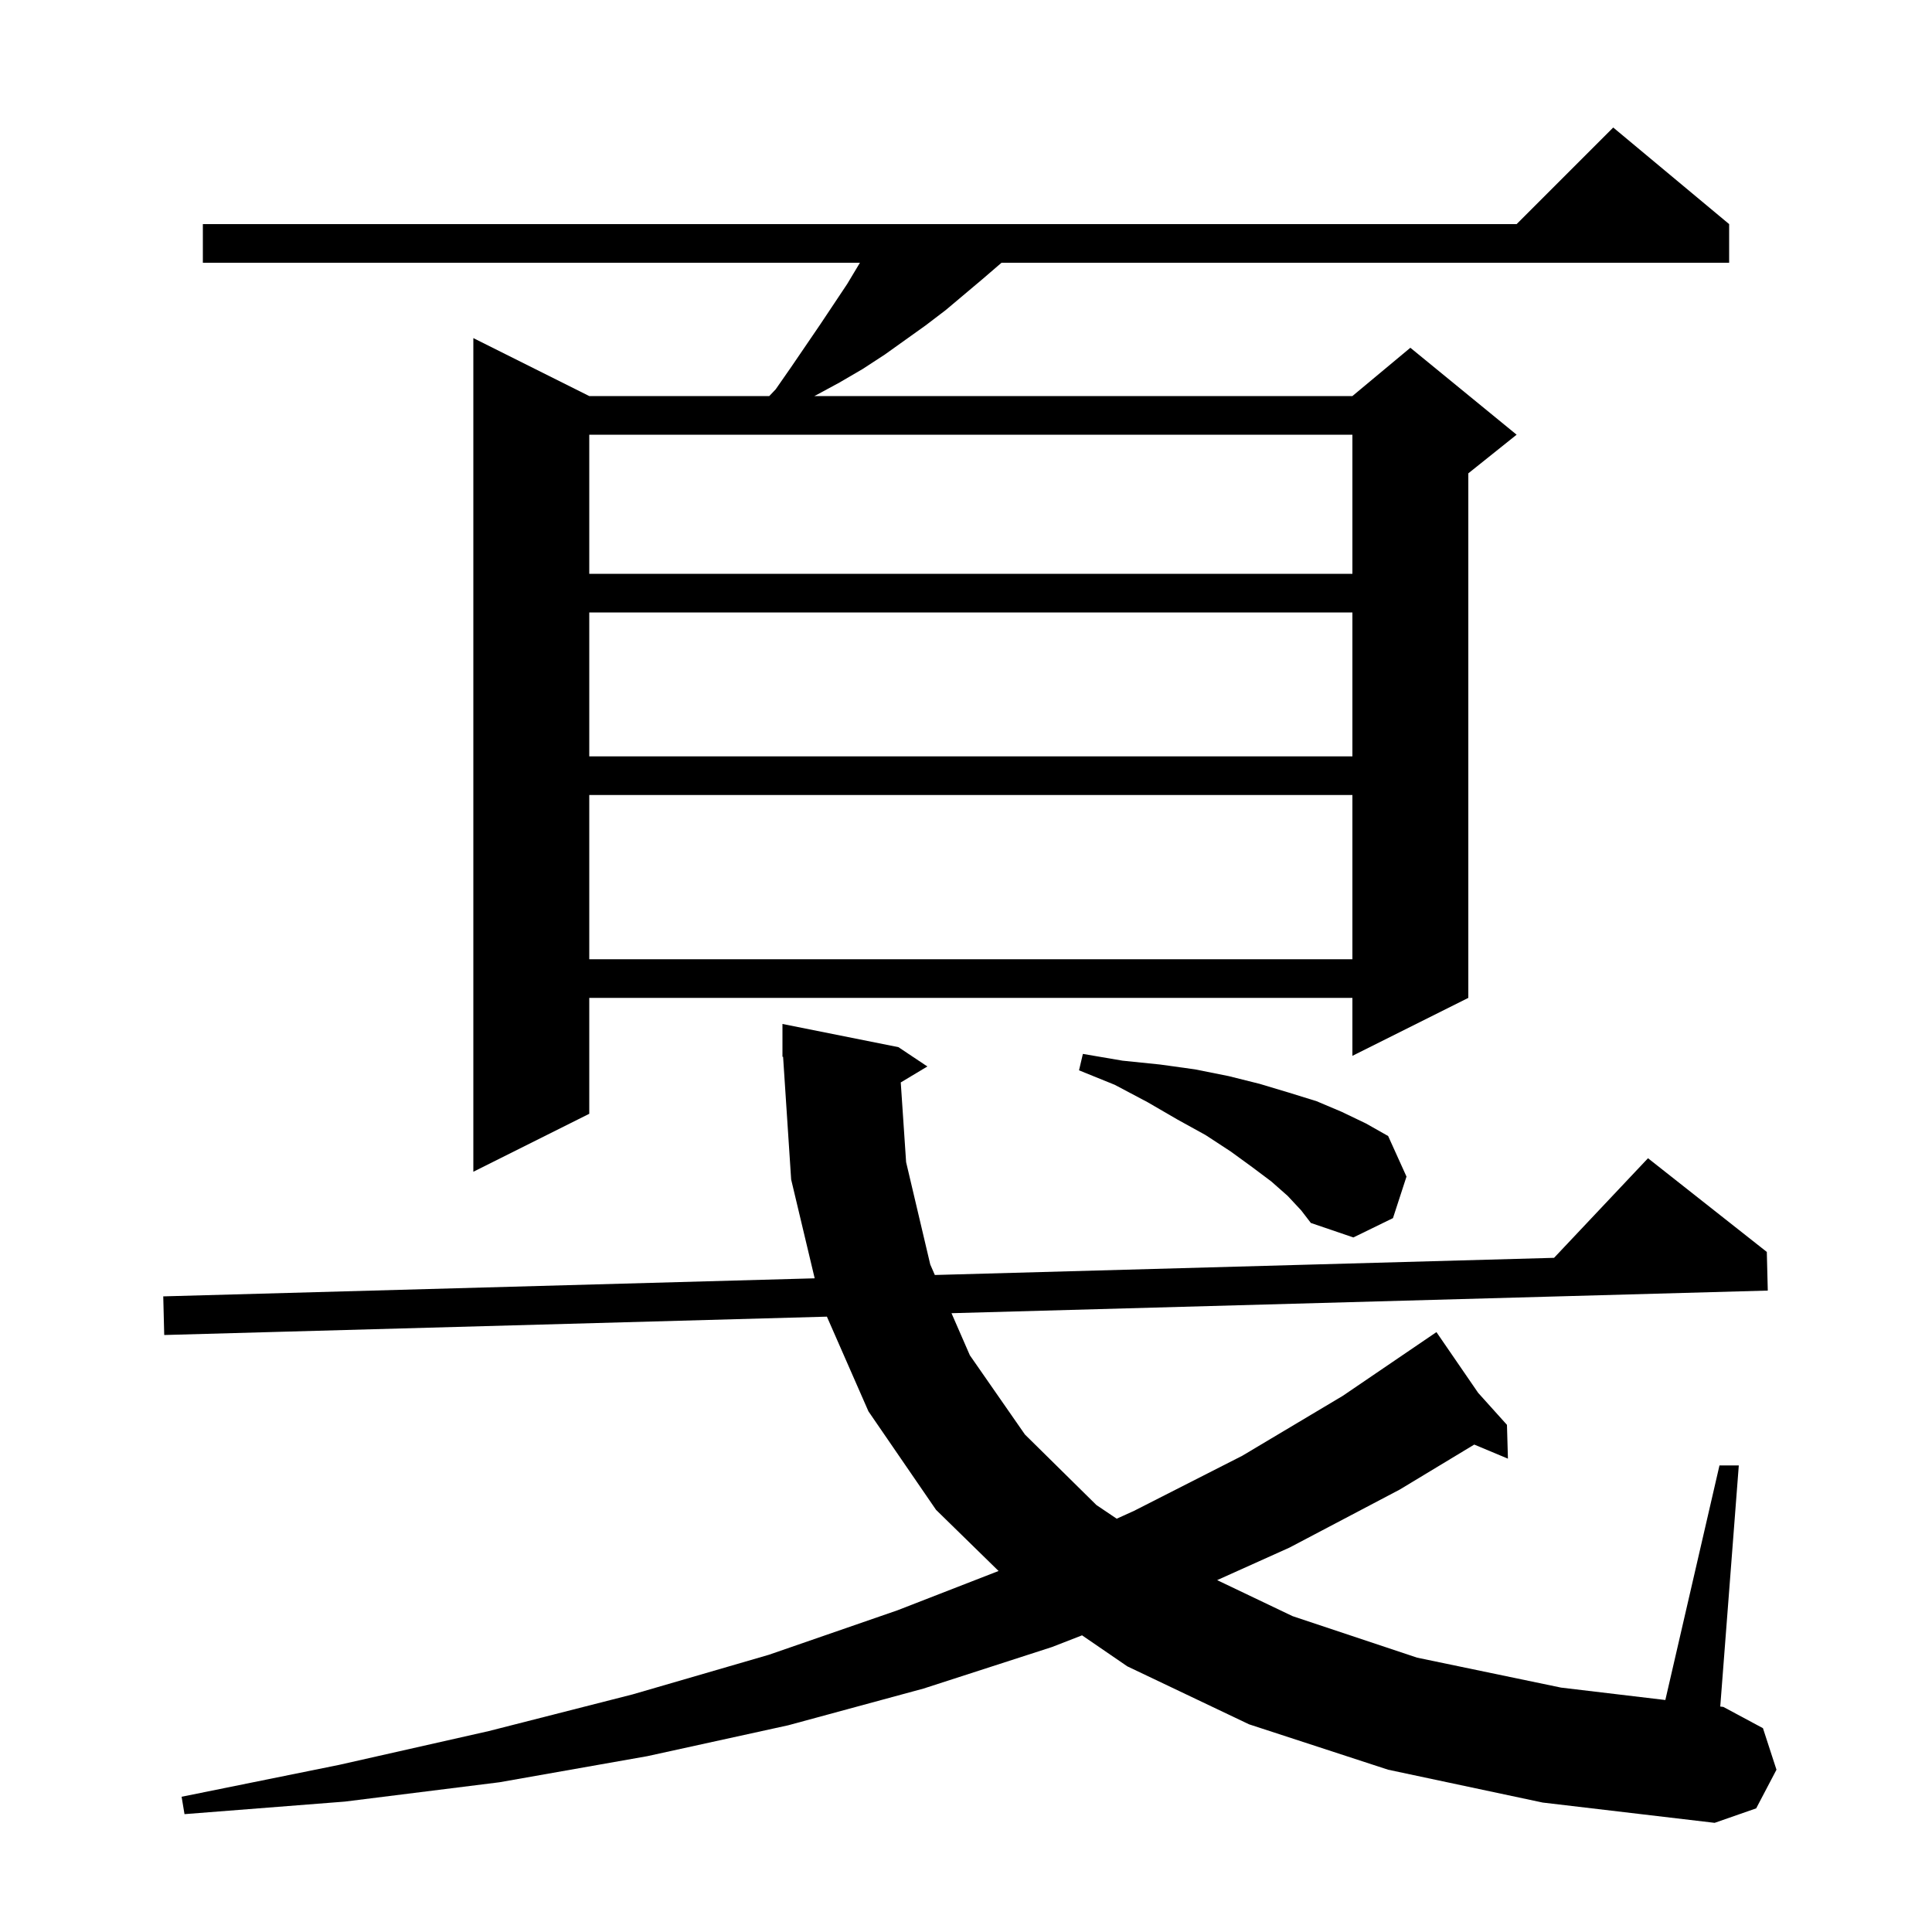 <svg xmlns="http://www.w3.org/2000/svg" xmlns:xlink="http://www.w3.org/1999/xlink" version="1.1" baseProfile="full" viewBox="0 0 200 200" width="200" height="200">
<g fill="black">
<path d="M 93.246 112.053 L 93.8 120.3 L 96.3 130.9 L 96.774 131.987 L 160.876 130.21 L 170.6 119.9 L 182.9 129.6 L 183.0 133.6 L 98.499 135.942 L 100.4 140.3 L 106.1 148.5 L 113.5 155.8 L 115.601 157.216 L 117.4 156.4 L 128.6 150.7 L 139.0 144.5 L 148.7 137.9 L 153.018 144.187 L 156.0 147.5 L 156.1 151.0 L 152.614 149.542 L 144.9 154.2 L 133.5 160.2 L 125.999 163.575 L 133.8 167.3 L 146.7 171.6 L 161.6 174.7 L 172.396 175.985 L 178.0 151.7 L 180.0 151.7 L 178.08 176.662 L 178.4 176.7 L 182.5 178.9 L 183.9 183.2 L 181.8 187.2 L 177.5 188.7 L 159.7 186.6 L 143.7 183.2 L 129.3 178.5 L 116.7 172.5 L 112.014 169.289 L 108.9 170.5 L 95.6 174.8 L 81.6 178.6 L 67.0 181.8 L 51.7 184.5 L 35.7 186.5 L 19.1 187.8 L 18.8 186.0 L 35.1 182.7 L 50.6 179.2 L 65.5 175.4 L 79.6 171.3 L 92.9 166.7 L 103.372 162.628 L 96.9 156.3 L 89.9 146.1 L 85.601 136.299 L 17.0 138.2 L 16.9 134.2 L 84.336 132.331 L 81.9 122.1 L 81.065 109.395 L 81.0 109.4 L 81.0 106.0 L 93.0 108.4 L 96.0 110.4 Z M 133.3 123.8 L 131.6 122.3 L 129.6 120.8 L 127.4 119.2 L 124.8 117.5 L 121.9 115.9 L 118.8 114.1 L 115.4 112.3 L 111.7 110.8 L 112.1 109.1 L 116.2 109.8 L 120.1 110.2 L 123.7 110.7 L 127.2 111.4 L 130.4 112.2 L 133.4 113.1 L 136.3 114.0 L 138.9 115.1 L 141.4 116.3 L 143.7 117.6 L 145.6 121.8 L 144.2 126.1 L 140.1 128.1 L 135.7 126.6 L 134.7 125.3 Z M 179.0 23.2 L 179.0 27.2 L 103.676 27.2 L 101.7 28.9 L 97.9 32.1 L 95.8 33.7 L 91.6 36.7 L 89.3 38.2 L 86.9 39.6 L 84.5 40.9 L 84.3 41.0 L 140.0 41.0 L 146.0 36.0 L 157.0 45.0 L 152.0 49.0 L 152.0 103.3 L 140.0 109.3 L 140.0 103.3 L 61.0 103.3 L 61.0 115.3 L 49.0 121.3 L 49.0 35.0 L 61.0 41.0 L 79.635 41.0 L 80.3 40.3 L 81.9 38.0 L 84.9 33.6 L 87.7 29.4 L 89.02 27.2 L 21.0 27.2 L 21.0 23.2 L 157.0 23.2 L 167.0 13.2 Z M 61.0 82.3 L 61.0 99.3 L 140.0 99.3 L 140.0 82.3 Z M 61.0 63.4 L 61.0 78.3 L 140.0 78.3 L 140.0 63.4 Z M 61.0 45.0 L 61.0 59.4 L 140.0 59.4 L 140.0 45.0 Z " />
</g>
</svg>
